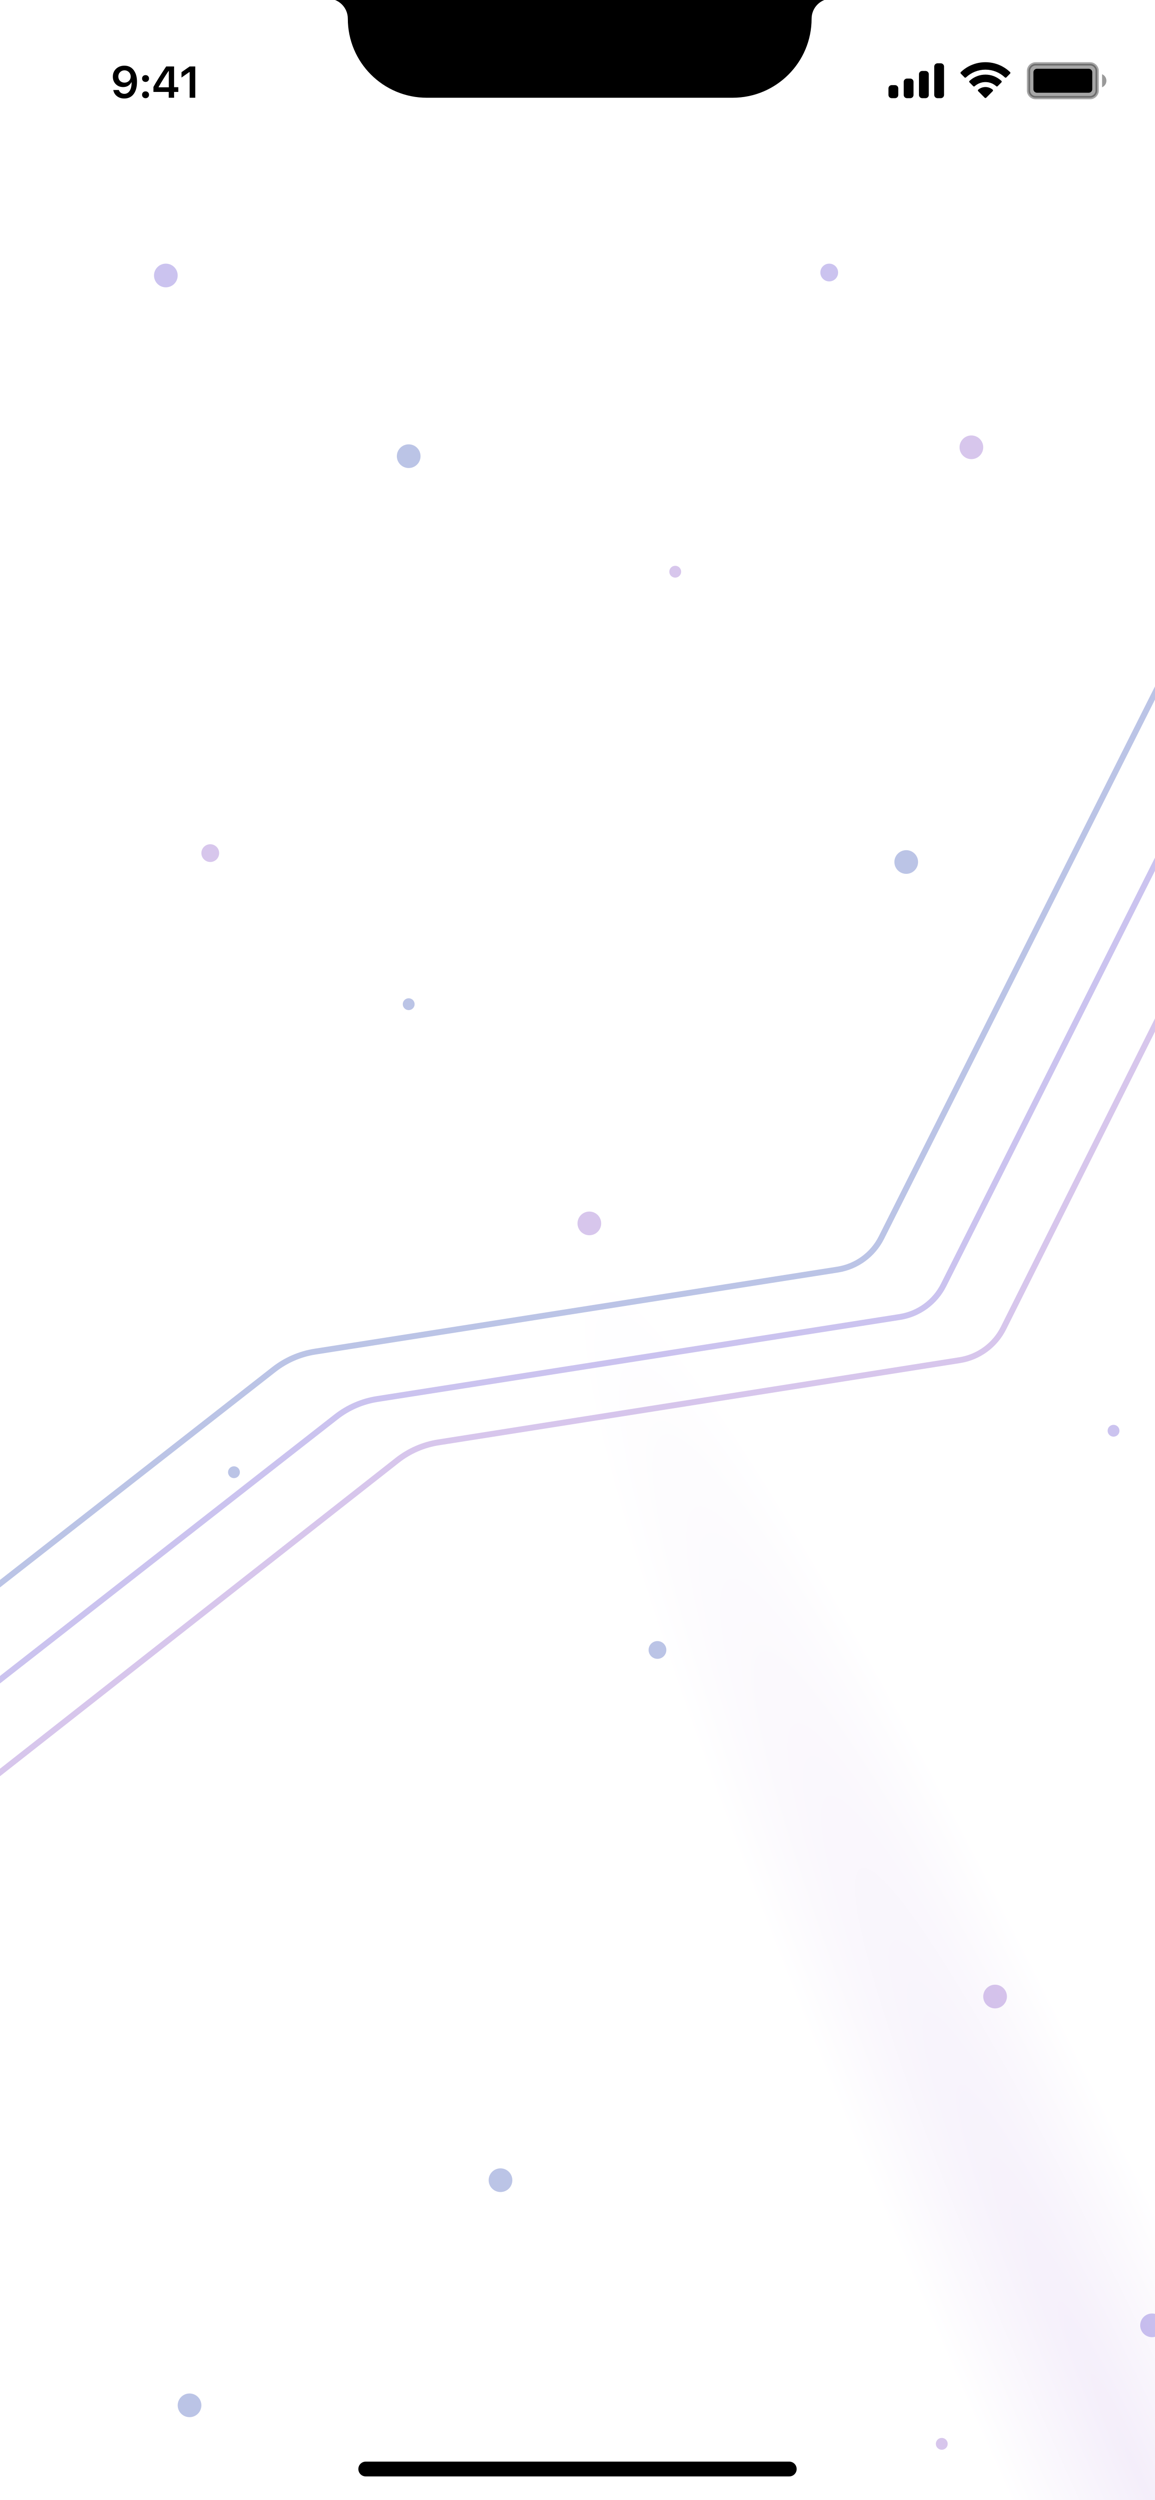 <svg width="390" height="844" viewBox="0 0 390 844" fill="none" xmlns="http://www.w3.org/2000/svg">
<g clip-path="url(#clip0_3_773)">
<rect width="390" height="844" fill="url(#paint0_radial_3_773)"/>
<g filter="url(#filter0_f_3_773)">
<circle cx="138" cy="339" r="2" fill="#1B3AAB" fill-opacity="0.3"/>
</g>
<g filter="url(#filter1_f_3_773)">
<circle cx="376" cy="483" r="2" fill="#5336C9" fill-opacity="0.3"/>
</g>
<g filter="url(#filter2_f_3_773)">
<circle cx="318" cy="825" r="2" fill="#7840BF" fill-opacity="0.3"/>
</g>
<g filter="url(#filter3_f_3_773)">
<circle cx="228" cy="193" r="2" fill="#7840BF" fill-opacity="0.3"/>
</g>
<g filter="url(#filter4_f_3_773)">
<circle cx="79" cy="497" r="2" fill="#1B3AAB" fill-opacity="0.3"/>
</g>
<g filter="url(#filter5_f_3_773)">
<circle cx="306" cy="291" r="4" fill="#1B3AAB" fill-opacity="0.3"/>
</g>
<g filter="url(#filter6_f_3_773)">
<circle cx="169" cy="736" r="4" fill="#1B3AAB" fill-opacity="0.3"/>
</g>
<g filter="url(#filter7_f_3_773)">
<circle cx="56" cy="93" r="4" fill="#5336C9" fill-opacity="0.3"/>
</g>
<g filter="url(#filter8_f_3_773)">
<circle cx="328" cy="151" r="4" fill="#7840BF" fill-opacity="0.3"/>
</g>
<g filter="url(#filter9_f_3_773)">
<circle cx="199" cy="413" r="4" fill="#7840BF" fill-opacity="0.3"/>
</g>
<g filter="url(#filter10_f_3_773)">
<circle cx="336" cy="674" r="4" fill="#7840BF" fill-opacity="0.3"/>
</g>
<g filter="url(#filter11_f_3_773)">
<circle cx="138" cy="154" r="4" fill="#1B3AAB" fill-opacity="0.3"/>
</g>
<g filter="url(#filter12_f_3_773)">
<circle cx="64" cy="812" r="4" fill="#1B3AAB" fill-opacity="0.3"/>
</g>
<g filter="url(#filter13_f_3_773)">
<circle cx="389" cy="785" r="4" fill="#5336C9" fill-opacity="0.3"/>
</g>
<g filter="url(#filter14_f_3_773)">
<circle cx="280" cy="92" r="3" fill="#5336C9" fill-opacity="0.3"/>
</g>
<g filter="url(#filter15_f_3_773)">
<circle cx="222" cy="557" r="3" fill="#1B3AAB" fill-opacity="0.3"/>
</g>
<g filter="url(#filter16_f_3_773)">
<circle cx="71" cy="288" r="3" fill="#7840BF" fill-opacity="0.3"/>
</g>
<path opacity="0.3" d="M-25 618L134.153 492.975C138.181 489.81 142.952 487.73 148.012 486.932L324.056 459.17C330.438 458.164 335.941 454.137 338.83 448.358L439 248" stroke="#7840BF" stroke-width="2"/>
<path opacity="0.3" d="M-46 603L113.518 478.295C117.541 475.151 122.3 473.085 127.344 472.293L303.844 444.594C310.218 443.593 315.718 439.58 318.615 433.814L419 234" stroke="#5336C9" stroke-width="2"/>
<path opacity="0.3" d="M-67 587L92.518 462.295C96.541 459.151 101.3 457.085 106.344 456.293L282.844 428.594C289.218 427.593 294.718 423.58 297.615 417.814L398 218" stroke="#1B3AAB" stroke-width="2"/>
<path opacity="0.35" d="M347.288 23.947C347.288 22.626 348.359 21.555 349.68 21.555H368.08C369.401 21.555 370.472 22.626 370.472 23.947V30.571C370.472 31.892 369.401 32.963 368.08 32.963H349.68C348.359 32.963 347.288 31.892 347.288 30.571V23.947Z" fill="black" stroke="black" stroke-width="1.104"/>
<path opacity="0.4" d="M372.128 25.051V29.467C373.016 29.093 373.594 28.223 373.594 27.259C373.594 26.295 373.016 25.425 372.128 25.051Z" fill="black"/>
<path d="M348.944 24.425C348.944 23.755 349.487 23.211 350.158 23.211H367.601C368.272 23.211 368.816 23.755 368.816 24.425V30.093C368.816 30.763 368.272 31.307 367.601 31.307H350.158C349.487 31.307 348.944 30.763 348.944 30.093V24.425Z" fill="black"/>
<path fill-rule="evenodd" clip-rule="evenodd" d="M332.749 23.514C335.195 23.514 337.548 24.454 339.321 26.14C339.454 26.27 339.668 26.268 339.799 26.136L341.075 24.848C341.142 24.781 341.179 24.69 341.178 24.596C341.178 24.501 341.14 24.411 341.072 24.345C336.419 19.885 329.078 19.885 324.424 24.345C324.357 24.411 324.318 24.501 324.318 24.596C324.317 24.69 324.354 24.781 324.421 24.848L325.697 26.136C325.829 26.269 326.042 26.27 326.176 26.14C327.949 24.454 330.302 23.514 332.749 23.514ZM332.749 27.705C334.093 27.704 335.389 28.204 336.385 29.106C336.52 29.234 336.732 29.232 336.864 29.1L338.138 27.812C338.205 27.744 338.243 27.653 338.242 27.558C338.241 27.462 338.202 27.372 338.133 27.305C335.099 24.483 330.401 24.483 327.367 27.305C327.298 27.372 327.259 27.462 327.258 27.558C327.257 27.653 327.295 27.745 327.362 27.812L328.636 29.1C328.768 29.232 328.98 29.234 329.115 29.106C330.11 28.205 331.405 27.705 332.749 27.705ZM335.302 30.524C335.304 30.619 335.267 30.712 335.198 30.779L332.993 33.004C332.929 33.069 332.841 33.106 332.749 33.106C332.657 33.106 332.569 33.069 332.504 33.004L330.298 30.779C330.23 30.712 330.193 30.619 330.195 30.524C330.197 30.428 330.238 30.338 330.309 30.274C331.717 29.083 333.78 29.083 335.188 30.274C335.259 30.338 335.3 30.428 335.302 30.524Z" fill="black"/>
<path fill-rule="evenodd" clip-rule="evenodd" d="M317.664 21.371H316.56C315.95 21.371 315.456 21.865 315.456 22.475V32.043C315.456 32.653 315.95 33.147 316.56 33.147H317.664C318.274 33.147 318.768 32.653 318.768 32.043V22.475C318.768 21.865 318.274 21.371 317.664 21.371ZM311.408 23.947H312.512C313.122 23.947 313.616 24.441 313.616 25.051V32.043C313.616 32.653 313.122 33.147 312.512 33.147H311.408C310.798 33.147 310.304 32.653 310.304 32.043V25.051C310.304 24.441 310.798 23.947 311.408 23.947ZM307.36 26.523H306.256C305.646 26.523 305.152 27.017 305.152 27.627V32.043C305.152 32.653 305.646 33.147 306.256 33.147H307.36C307.97 33.147 308.464 32.653 308.464 32.043V27.627C308.464 27.017 307.97 26.523 307.36 26.523ZM302.208 28.731H301.104C300.494 28.731 300 29.225 300 29.835V32.043C300 32.653 300.494 33.147 301.104 33.147H302.208C302.818 33.147 303.312 32.653 303.312 32.043V29.835C303.312 29.225 302.818 28.731 302.208 28.731Z" fill="black"/>
<path d="M38.103 25.881C38.103 24.797 38.47 23.908 39.202 23.215C39.94 22.517 40.882 22.168 42.029 22.168C42.801 22.168 43.484 22.346 44.08 22.702C44.676 23.059 45.152 23.576 45.508 24.255C46.006 25.139 46.255 26.252 46.255 27.595C46.255 29.372 45.877 30.761 45.12 31.762C44.363 32.758 43.313 33.256 41.971 33.256C41.004 33.256 40.181 32.995 39.502 32.473C38.824 31.945 38.406 31.247 38.25 30.378H40.132C40.254 30.778 40.479 31.096 40.806 31.33C41.138 31.56 41.531 31.674 41.985 31.674C42.757 31.674 43.36 31.335 43.794 30.656C44.229 29.973 44.446 29.025 44.446 27.814H44.38H44.344H44.322C44.073 28.317 43.709 28.708 43.23 28.986C42.752 29.26 42.203 29.396 41.583 29.396C40.577 29.396 39.744 29.064 39.085 28.4C38.431 27.736 38.103 26.896 38.103 25.881ZM39.956 25.822C39.956 26.428 40.152 26.926 40.542 27.316C40.933 27.702 41.431 27.895 42.037 27.895C42.642 27.895 43.143 27.702 43.538 27.316C43.934 26.931 44.131 26.442 44.131 25.852C44.131 25.256 43.931 24.755 43.531 24.35C43.13 23.945 42.635 23.742 42.044 23.742C41.453 23.742 40.958 23.942 40.557 24.343C40.157 24.738 39.956 25.231 39.956 25.822ZM47.975 31.997C47.975 31.66 48.084 31.384 48.304 31.169C48.524 30.949 48.805 30.839 49.147 30.839C49.493 30.839 49.774 30.949 49.989 31.169C50.209 31.384 50.318 31.66 50.318 31.997C50.318 32.329 50.209 32.605 49.989 32.824C49.774 33.044 49.493 33.154 49.147 33.154C48.805 33.154 48.524 33.044 48.304 32.824C48.084 32.605 47.975 32.329 47.975 31.997ZM47.975 26.511C47.975 26.174 48.084 25.898 48.304 25.683C48.524 25.463 48.805 25.354 49.147 25.354C49.493 25.354 49.774 25.463 49.989 25.683C50.209 25.898 50.318 26.174 50.318 26.511C50.318 26.843 50.209 27.119 49.989 27.338C49.774 27.553 49.493 27.661 49.147 27.661C48.805 27.661 48.524 27.553 48.304 27.338C48.084 27.119 47.975 26.843 47.975 26.511ZM51.81 31.03V29.345C52.67 27.763 54.105 25.459 56.117 22.431H58.783V29.433H60.211V31.03H58.783V33H56.974V31.03H51.81ZM53.561 29.477H57.003V23.969H56.901C55.758 25.659 54.645 27.458 53.561 29.367V29.477ZM61.286 26.181V24.365L64.047 22.431H65.93V33H64.04V24.335H63.916L61.286 26.181Z" fill="black"/>
<path d="M106 -3H282.999L283 -0.474H280.839C277.088 -0.474 274.047 2.567 274.047 6.318C274.047 21.054 262.101 33 247.365 33H144.128C129.392 33 117.446 21.054 117.447 6.318C117.447 2.567 114.406 -0.474 110.655 -0.474H106.001L106 -3Z" fill="black"/>
<line x1="123.5" y1="833.5" x2="266.5" y2="833.5" stroke="black" stroke-width="5" stroke-linecap="round"/>
</g>
<defs>
<filter id="filter0_f_3_773" x="135" y="336" width="6" height="6" filterUnits="userSpaceOnUse" color-interpolation-filters="sRGB">
<feFlood flood-opacity="0" result="BackgroundImageFix"/>
<feBlend mode="normal" in="SourceGraphic" in2="BackgroundImageFix" result="shape"/>
<feGaussianBlur stdDeviation="0.5" result="effect1_foregroundBlur_3_773"/>
</filter>
<filter id="filter1_f_3_773" x="373" y="480" width="6" height="6" filterUnits="userSpaceOnUse" color-interpolation-filters="sRGB">
<feFlood flood-opacity="0" result="BackgroundImageFix"/>
<feBlend mode="normal" in="SourceGraphic" in2="BackgroundImageFix" result="shape"/>
<feGaussianBlur stdDeviation="0.5" result="effect1_foregroundBlur_3_773"/>
</filter>
<filter id="filter2_f_3_773" x="315" y="822" width="6" height="6" filterUnits="userSpaceOnUse" color-interpolation-filters="sRGB">
<feFlood flood-opacity="0" result="BackgroundImageFix"/>
<feBlend mode="normal" in="SourceGraphic" in2="BackgroundImageFix" result="shape"/>
<feGaussianBlur stdDeviation="0.5" result="effect1_foregroundBlur_3_773"/>
</filter>
<filter id="filter3_f_3_773" x="225" y="190" width="6" height="6" filterUnits="userSpaceOnUse" color-interpolation-filters="sRGB">
<feFlood flood-opacity="0" result="BackgroundImageFix"/>
<feBlend mode="normal" in="SourceGraphic" in2="BackgroundImageFix" result="shape"/>
<feGaussianBlur stdDeviation="0.5" result="effect1_foregroundBlur_3_773"/>
</filter>
<filter id="filter4_f_3_773" x="76" y="494" width="6" height="6" filterUnits="userSpaceOnUse" color-interpolation-filters="sRGB">
<feFlood flood-opacity="0" result="BackgroundImageFix"/>
<feBlend mode="normal" in="SourceGraphic" in2="BackgroundImageFix" result="shape"/>
<feGaussianBlur stdDeviation="0.5" result="effect1_foregroundBlur_3_773"/>
</filter>
<filter id="filter5_f_3_773" x="301" y="286" width="10" height="10" filterUnits="userSpaceOnUse" color-interpolation-filters="sRGB">
<feFlood flood-opacity="0" result="BackgroundImageFix"/>
<feBlend mode="normal" in="SourceGraphic" in2="BackgroundImageFix" result="shape"/>
<feGaussianBlur stdDeviation="0.5" result="effect1_foregroundBlur_3_773"/>
</filter>
<filter id="filter6_f_3_773" x="164" y="731" width="10" height="10" filterUnits="userSpaceOnUse" color-interpolation-filters="sRGB">
<feFlood flood-opacity="0" result="BackgroundImageFix"/>
<feBlend mode="normal" in="SourceGraphic" in2="BackgroundImageFix" result="shape"/>
<feGaussianBlur stdDeviation="0.5" result="effect1_foregroundBlur_3_773"/>
</filter>
<filter id="filter7_f_3_773" x="51" y="88" width="10" height="10" filterUnits="userSpaceOnUse" color-interpolation-filters="sRGB">
<feFlood flood-opacity="0" result="BackgroundImageFix"/>
<feBlend mode="normal" in="SourceGraphic" in2="BackgroundImageFix" result="shape"/>
<feGaussianBlur stdDeviation="0.5" result="effect1_foregroundBlur_3_773"/>
</filter>
<filter id="filter8_f_3_773" x="323" y="146" width="10" height="10" filterUnits="userSpaceOnUse" color-interpolation-filters="sRGB">
<feFlood flood-opacity="0" result="BackgroundImageFix"/>
<feBlend mode="normal" in="SourceGraphic" in2="BackgroundImageFix" result="shape"/>
<feGaussianBlur stdDeviation="0.5" result="effect1_foregroundBlur_3_773"/>
</filter>
<filter id="filter9_f_3_773" x="194" y="408" width="10" height="10" filterUnits="userSpaceOnUse" color-interpolation-filters="sRGB">
<feFlood flood-opacity="0" result="BackgroundImageFix"/>
<feBlend mode="normal" in="SourceGraphic" in2="BackgroundImageFix" result="shape"/>
<feGaussianBlur stdDeviation="0.5" result="effect1_foregroundBlur_3_773"/>
</filter>
<filter id="filter10_f_3_773" x="331" y="669" width="10" height="10" filterUnits="userSpaceOnUse" color-interpolation-filters="sRGB">
<feFlood flood-opacity="0" result="BackgroundImageFix"/>
<feBlend mode="normal" in="SourceGraphic" in2="BackgroundImageFix" result="shape"/>
<feGaussianBlur stdDeviation="0.5" result="effect1_foregroundBlur_3_773"/>
</filter>
<filter id="filter11_f_3_773" x="133" y="149" width="10" height="10" filterUnits="userSpaceOnUse" color-interpolation-filters="sRGB">
<feFlood flood-opacity="0" result="BackgroundImageFix"/>
<feBlend mode="normal" in="SourceGraphic" in2="BackgroundImageFix" result="shape"/>
<feGaussianBlur stdDeviation="0.5" result="effect1_foregroundBlur_3_773"/>
</filter>
<filter id="filter12_f_3_773" x="59" y="807" width="10" height="10" filterUnits="userSpaceOnUse" color-interpolation-filters="sRGB">
<feFlood flood-opacity="0" result="BackgroundImageFix"/>
<feBlend mode="normal" in="SourceGraphic" in2="BackgroundImageFix" result="shape"/>
<feGaussianBlur stdDeviation="0.5" result="effect1_foregroundBlur_3_773"/>
</filter>
<filter id="filter13_f_3_773" x="384" y="780" width="10" height="10" filterUnits="userSpaceOnUse" color-interpolation-filters="sRGB">
<feFlood flood-opacity="0" result="BackgroundImageFix"/>
<feBlend mode="normal" in="SourceGraphic" in2="BackgroundImageFix" result="shape"/>
<feGaussianBlur stdDeviation="0.5" result="effect1_foregroundBlur_3_773"/>
</filter>
<filter id="filter14_f_3_773" x="276" y="88" width="8" height="8" filterUnits="userSpaceOnUse" color-interpolation-filters="sRGB">
<feFlood flood-opacity="0" result="BackgroundImageFix"/>
<feBlend mode="normal" in="SourceGraphic" in2="BackgroundImageFix" result="shape"/>
<feGaussianBlur stdDeviation="0.5" result="effect1_foregroundBlur_3_773"/>
</filter>
<filter id="filter15_f_3_773" x="218" y="553" width="8" height="8" filterUnits="userSpaceOnUse" color-interpolation-filters="sRGB">
<feFlood flood-opacity="0" result="BackgroundImageFix"/>
<feBlend mode="normal" in="SourceGraphic" in2="BackgroundImageFix" result="shape"/>
<feGaussianBlur stdDeviation="0.5" result="effect1_foregroundBlur_3_773"/>
</filter>
<filter id="filter16_f_3_773" x="67" y="284" width="8" height="8" filterUnits="userSpaceOnUse" color-interpolation-filters="sRGB">
<feFlood flood-opacity="0" result="BackgroundImageFix"/>
<feBlend mode="normal" in="SourceGraphic" in2="BackgroundImageFix" result="shape"/>
<feGaussianBlur stdDeviation="0.5" result="effect1_foregroundBlur_3_773"/>
</filter>
<radialGradient id="paint0_radial_3_773" cx="0" cy="0" r="1" gradientUnits="userSpaceOnUse" gradientTransform="translate(390 844) rotate(-114.801) scale(929.751 87.116)">
<stop stop-color="#F4EEFA"/>
<stop offset="0.498" stop-color="white"/>
</radialGradient>
<clipPath id="clip0_3_773">
<rect width="390" height="844" fill="white"/>
</clipPath>
</defs>
</svg>
